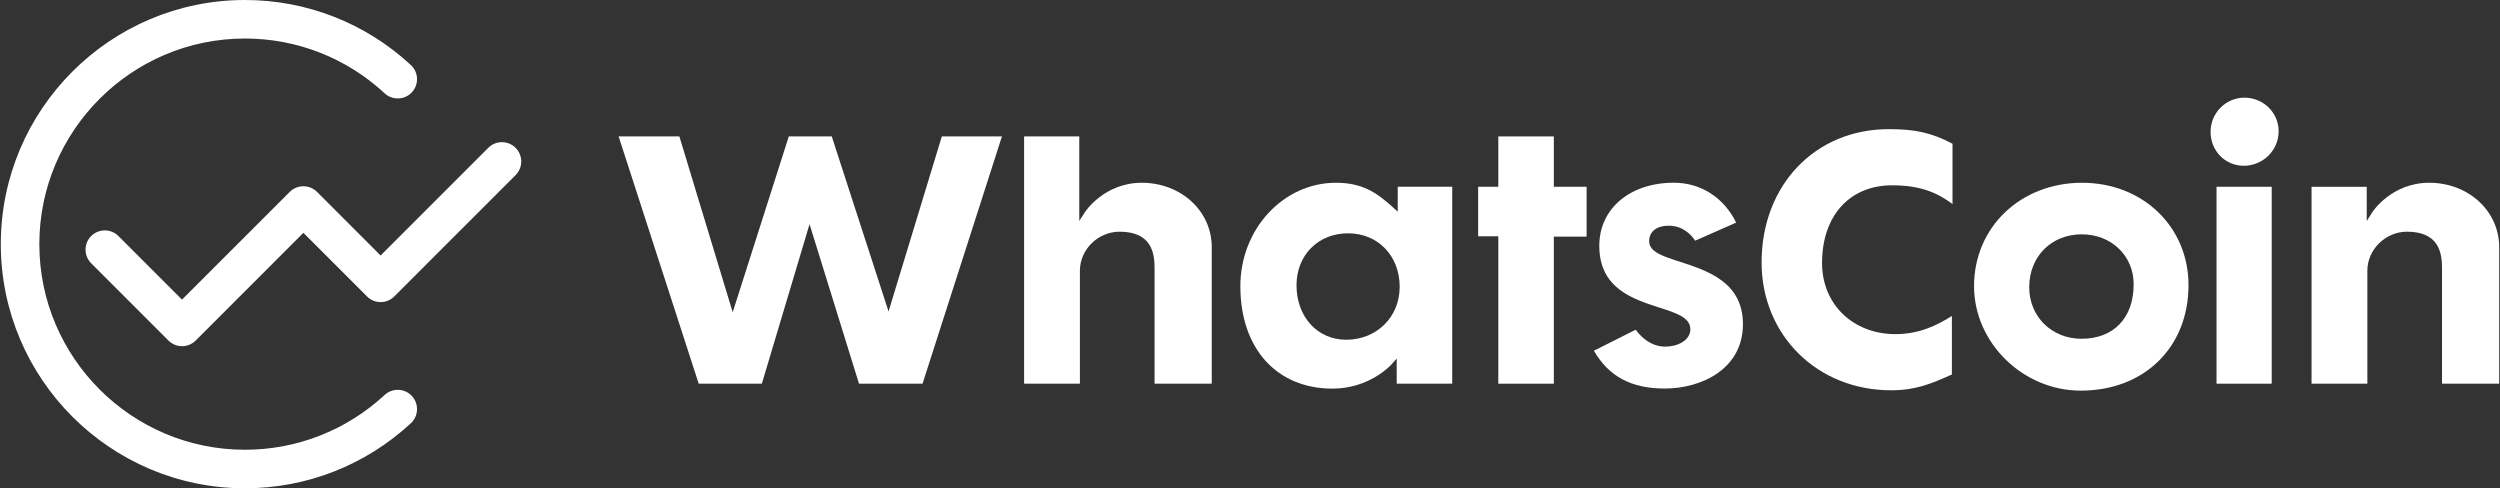 <?xml version="1.0" encoding="utf-8"?>
<!-- Generator: Adobe Illustrator 23.0.2, SVG Export Plug-In . SVG Version: 6.00 Build 0)  -->
<svg version="1.1" id="图层_1" xmlns="http://www.w3.org/2000/svg" xmlns:xlink="http://www.w3.org/1999/xlink" x="0px" y="0px"
	 viewBox="0 0 512 100" style="enable-background:new 0 0 512 100;" xml:space="preserve">
<rect x="0" y="0" width="512" height="100" fill="#333333" stroke="none"/>
<style type="text/css">
	.st0{fill:#FFFFFF;}
</style>
<g>
	<g>
		<polygon class="st0" points="161.545,27.94 150.055,63.95 139.135,27.94 126.695,27.94 143.095,78.58 156.025,78.58 
			165.795,45.91 175.925,78.58 188.935,78.58 205.195,27.94 192.885,27.94 181.975,63.79 170.345,27.94 		"/>
		<path class="st0" d="M233.835,37.43c-7.66,0-11.55,5.88-11.59,5.94l-1.21,1.88V27.94h-11.3v50.64h11.43V55.43
			c0-4.33,3.72-7.98,8.12-7.98c6.43,0,7.17,4.21,7.17,7.37v23.76h11.71V50.61C248.165,43.22,241.865,37.43,233.835,37.43z"/>
		<path class="st0" d="M254.025,58.61c0,12.74,7.41,20.98,18.88,20.98c7.55,0,11.95-4.82,11.99-4.87l1.15-1.29v5.14h11.37V38.25
			h-11.16v5.1l-1.1-1c-3.42-3.11-6.41-4.92-11.56-4.92C262.805,37.43,254.025,46.93,254.025,58.61z M286.655,58.75
			c0,6.18-4.72,10.83-10.97,10.83c-5.88,0-10.16-4.7-10.16-11.17c0-6.16,4.44-10.63,10.56-10.63S286.655,52.39,286.655,58.75z"/>
		<polygon class="st0" points="318.225,27.94 306.855,27.94 306.855,38.25 302.725,38.25 302.725,48.39 306.855,48.39 
			306.855,78.58 318.225,78.58 318.225,48.46 324.935,48.46 324.935,38.25 318.225,38.25 		"/>
		<path class="st0" d="M337.745,49.39c0-1.95,1.53-3.17,3.98-3.17c3.09,0,4.78,2.05,5.44,3.07l8.4-3.7
			c-2.51-5.13-7.23-8.17-12.75-8.17c-9,0-15.28,5.31-15.28,12.91c0,8.72,6.85,10.91,12.36,12.68c3.37,1.08,6.29,2.02,6.29,4.41
			c0,2.32-2.65,3.57-5.13,3.57c-3.21,0-5.28-2.38-6.06-3.47l-8.56,4.31c3.04,5.28,7.66,7.74,14.49,7.74
			c7.72,0,16.03-4.12,16.03-13.18c0-8.58-7.18-10.92-12.95-12.8C340.495,52.47,337.745,51.57,337.745,49.39z"/>
		<path class="st0" d="M326.255,49.42c-0.01,0.12-0.01,0.24-0.02,0.36h0.02V49.42z"/>
		<path class="st0" d="M360.775,53.73c0,14.94,11.41,26.2,26.54,26.2c5.12,0,8.37-1.42,12.43-3.23V64.71
			c-3.17,2.01-6.8,3.72-11.55,3.72c-8.71,0-15.04-6.12-15.04-14.56c0-9.67,5.64-15.92,14.36-15.92c5.77,0,9.25,1.51,12.36,3.84
			V29.44c-4.32-2.26-7.55-2.99-13.04-2.99C371.745,26.44,360.775,37.92,360.775,53.73z"/>
		<path class="st0" d="M426.415,37.43c-12.62,0-22.13,9.11-22.13,21.18c0,11.59,10.01,21.39,21.86,21.39
			c12.99,0,22.06-8.88,22.06-21.59C448.215,46.45,438.845,37.43,426.415,37.43z M426.285,69.38c-6.1,0-10.7-4.54-10.7-10.56
			c0-6.28,4.53-10.83,10.76-10.83c6.06,0,10.63,4.39,10.63,10.22C436.985,65.1,432.885,69.38,426.285,69.38z"/>
		<path class="st0" d="M459.665,20c-3.83,0-6.94,3.14-6.94,7.01c0,3.89,2.99,6.94,6.8,6.94c3.94,0,7.14-3.17,7.14-7.07
			C466.675,23.08,463.525,20,459.665,20z"/>
		<rect x="453.945" y="38.25" class="st0" width="11.3" height="40.33"/>
		<path class="st0" d="M497.505,37.43c-7.69,0-11.55,5.88-11.59,5.94l-1.21,1.89v-7.01h-11.3v40.33h11.43V55.43
			c0-4.33,3.72-7.98,8.12-7.98c6.43,0,7.17,4.21,7.17,7.37v23.76h11.71V50.61C511.835,43.22,505.535,37.43,497.505,37.43z"/>
	</g>
	<g>
		<path class="st0" d="M78.775,80.89c-7.81,7.23-17.97,11.22-28.61,11.22c-23.22,0-42.11-18.89-42.11-42.11s18.89-42.11,42.11-42.11
			c10.64,0,20.8,3.98,28.61,11.22c1.6,1.48,4.1,1.39,5.58-0.21s1.39-4.1-0.21-5.58C74.875,4.73,62.805,0,50.165,0
			c-27.57,0-50,22.43-50,50s22.43,50,50,50c12.64,0,24.71-4.73,33.98-13.32c1.6-1.48,1.69-3.98,0.21-5.58
			C82.875,79.5,80.375,79.41,78.775,80.89z"/>
		<path class="st0" d="M105.585,30.27c-1.54-1.54-4.04-1.54-5.58,0l-22.06,22.06L64.925,39.3c-1.54-1.54-4.04-1.54-5.58,0
			l-22.07,22.06l-13.02-13.02c-1.54-1.54-4.04-1.54-5.58,0c-1.54,1.54-1.54,4.04,0,5.58l15.82,15.82c0.77,0.77,1.78,1.16,2.79,1.16
			s2.02-0.39,2.79-1.16l22.06-22.06l13.03,13.03c0.77,0.77,1.78,1.16,2.79,1.16s2.02-0.39,2.79-1.16l24.85-24.85
			C107.135,34.31,107.135,31.81,105.585,30.27z"/>
	</g>
</g>
</svg>

